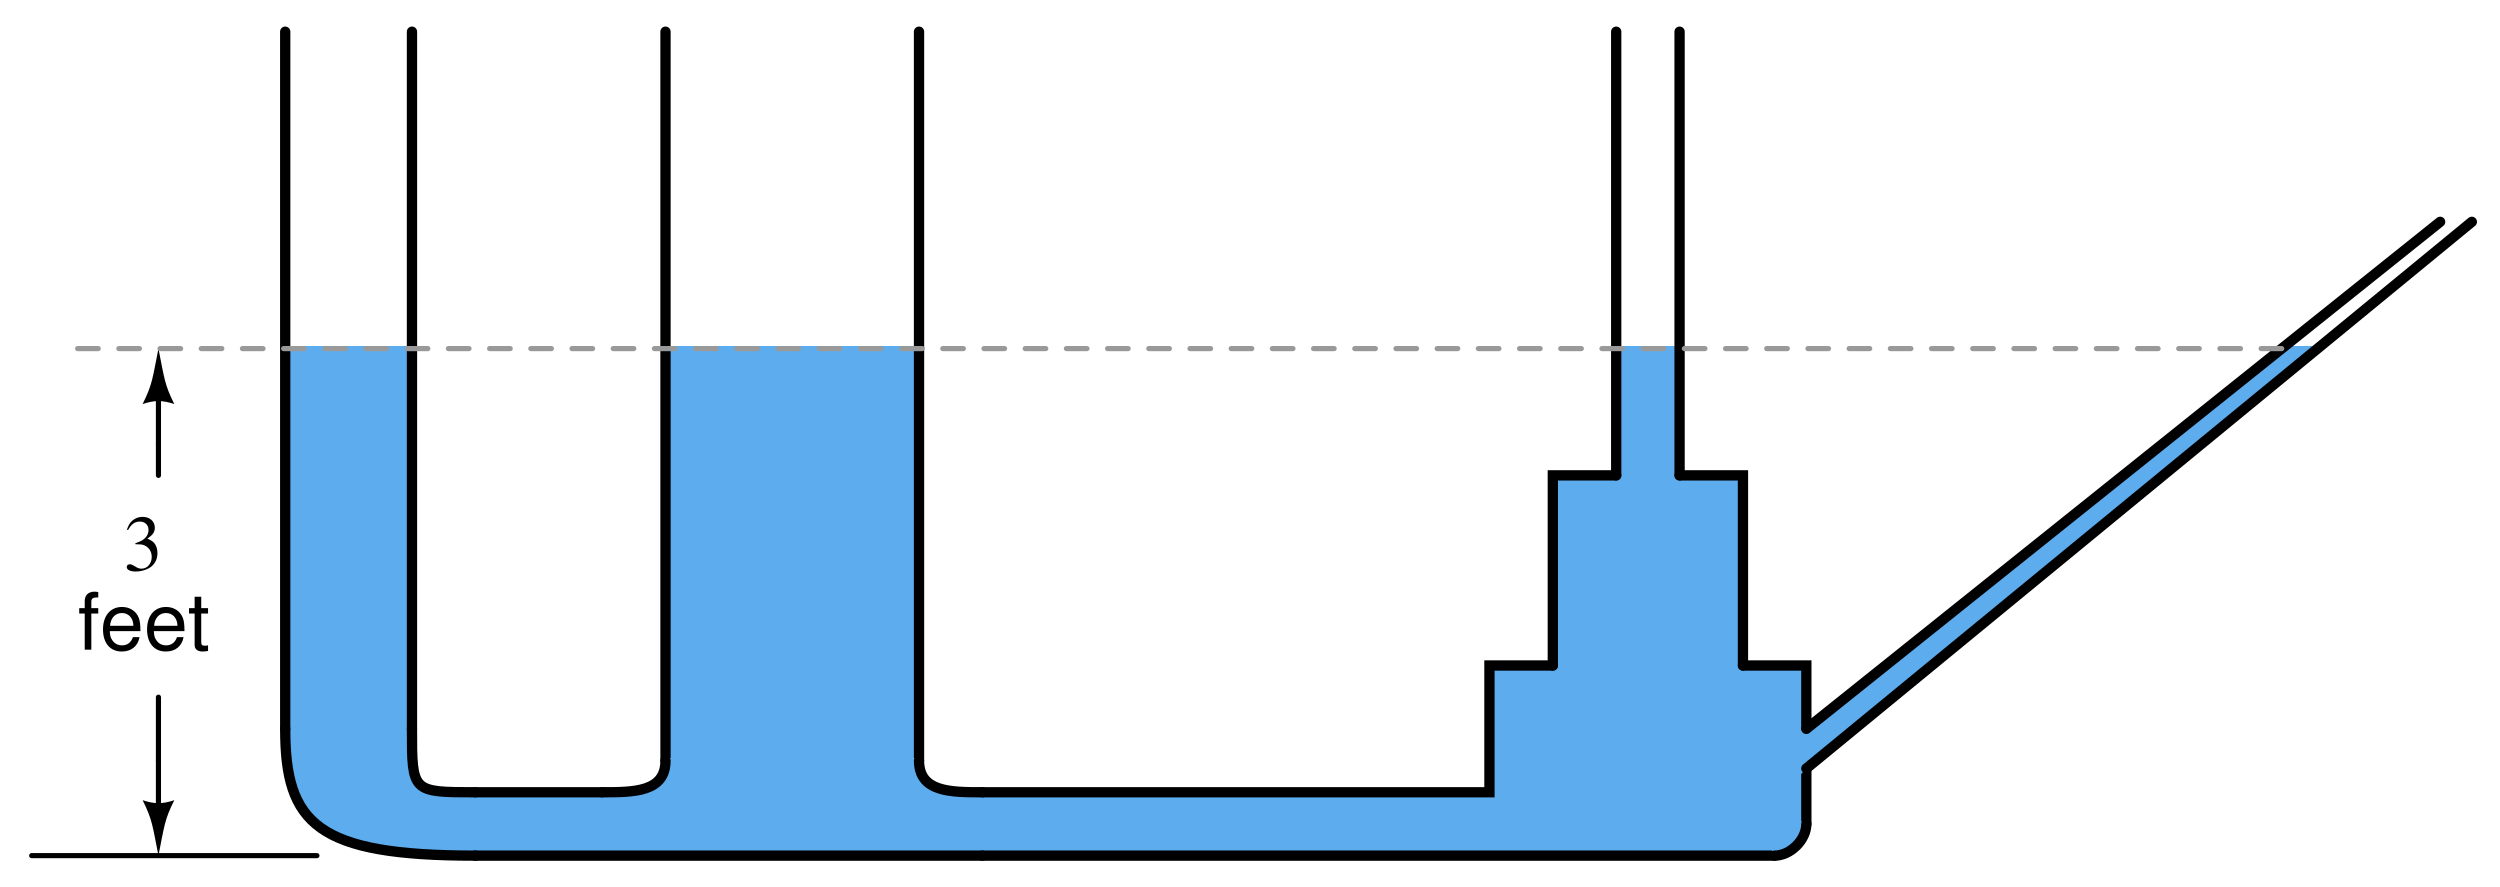 <?xml version="1.0" encoding="UTF-8"?>
<svg xmlns="http://www.w3.org/2000/svg" xmlns:xlink="http://www.w3.org/1999/xlink" viewBox="0 0 354.999 126" version="1.2">
<defs>
<g>
<symbol overflow="visible" id="glyph0-0">
<path style="stroke:none;" d=""/>
</symbol>
<symbol overflow="visible" id="glyph0-1">
<path style="stroke:none;" d="M 1.719 -3.719 C 2.391 -3.719 2.641 -3.688 2.906 -3.594 C 3.609 -3.328 4.031 -2.703 4.031 -1.922 C 4.031 -0.969 3.406 -0.25 2.578 -0.25 C 2.266 -0.25 2.031 -0.328 1.625 -0.594 C 1.297 -0.797 1.109 -0.875 0.906 -0.875 C 0.656 -0.875 0.484 -0.719 0.484 -0.484 C 0.484 -0.094 0.969 0.156 1.75 0.156 C 2.609 0.156 3.5 -0.141 4.031 -0.594 C 4.562 -1.062 4.844 -1.703 4.844 -2.469 C 4.844 -3.047 4.672 -3.562 4.359 -3.922 C 4.125 -4.156 3.906 -4.297 3.422 -4.516 C 4.188 -5.047 4.469 -5.453 4.469 -6.062 C 4.469 -6.984 3.75 -7.609 2.719 -7.609 C 2.156 -7.609 1.656 -7.406 1.25 -7.047 C 0.906 -6.734 0.75 -6.453 0.5 -5.781 L 0.672 -5.734 C 1.125 -6.562 1.625 -6.938 2.344 -6.938 C 3.078 -6.938 3.578 -6.453 3.578 -5.719 C 3.578 -5.328 3.406 -4.922 3.125 -4.641 C 2.797 -4.297 2.469 -4.125 1.703 -3.859 Z M 1.719 -3.719 "/>
</symbol>
<symbol overflow="visible" id="glyph1-0">
<path style="stroke:none;" d=""/>
</symbol>
<symbol overflow="visible" id="glyph1-1">
<path style="stroke:none;" d="M 2.906 -5.891 L 1.922 -5.891 L 1.922 -6.812 C 1.922 -7.219 2.141 -7.406 2.578 -7.406 C 2.656 -7.406 2.688 -7.406 2.906 -7.406 L 2.906 -8.172 C 2.688 -8.219 2.562 -8.234 2.375 -8.234 C 1.5 -8.234 0.984 -7.734 0.984 -6.891 L 0.984 -5.891 L 0.203 -5.891 L 0.203 -5.125 L 0.984 -5.125 L 0.984 0 L 1.922 0 L 1.922 -5.125 L 2.906 -5.125 Z M 2.906 -5.891 "/>
</symbol>
<symbol overflow="visible" id="glyph1-2">
<path style="stroke:none;" d="M 5.766 -2.625 C 5.766 -3.531 5.703 -4.078 5.531 -4.516 C 5.156 -5.484 4.25 -6.062 3.156 -6.062 C 1.5 -6.062 0.453 -4.812 0.453 -2.875 C 0.453 -0.922 1.469 0.266 3.125 0.266 C 4.484 0.266 5.406 -0.5 5.641 -1.781 L 4.703 -1.781 C 4.438 -1.016 3.922 -0.609 3.156 -0.609 C 2.562 -0.609 2.062 -0.875 1.75 -1.375 C 1.516 -1.703 1.438 -2.047 1.422 -2.625 Z M 1.453 -3.391 C 1.531 -4.484 2.188 -5.203 3.141 -5.203 C 4.094 -5.203 4.766 -4.453 4.766 -3.391 Z M 1.453 -3.391 "/>
</symbol>
<symbol overflow="visible" id="glyph1-3">
<path style="stroke:none;" d="M 2.859 -5.891 L 1.891 -5.891 L 1.891 -7.516 L 0.953 -7.516 L 0.953 -5.891 L 0.156 -5.891 L 0.156 -5.125 L 0.953 -5.125 L 0.953 -0.672 C 0.953 -0.062 1.359 0.266 2.094 0.266 C 2.344 0.266 2.547 0.234 2.859 0.188 L 2.859 -0.609 C 2.719 -0.578 2.594 -0.562 2.406 -0.562 C 2 -0.562 1.891 -0.672 1.891 -1.094 L 1.891 -5.125 L 2.859 -5.125 Z M 2.859 -5.891 "/>
</symbol>
</g>
<clipPath id="clip1">
  <path d="M 34 101 L 70 101 L 70 125.5 L 34 125.5 Z M 34 101 "/>
</clipPath>
<clipPath id="clip2">
  <path d="M 28 91 L 80 91 L 80 125.5 L 28 125.5 Z M 28 91 "/>
</clipPath>
<clipPath id="clip3">
  <path d="M 245 110 L 263 110 L 263 125.5 L 245 125.5 Z M 245 110 "/>
</clipPath>
<clipPath id="clip4">
  <path d="M 239 104 L 269 104 L 269 125.5 L 239 125.5 Z M 239 104 "/>
</clipPath>
<clipPath id="clip5">
  <path d="M 244 19 L 354.5 19 L 354.5 116 L 244 116 Z M 244 19 "/>
</clipPath>
<clipPath id="clip6">
  <path d="M 244 19 L 354.5 19 L 354.5 122 L 244 122 Z M 244 19 "/>
</clipPath>
</defs>
<g id="surface1">
<path style="fill:none;stroke-width:7.312;stroke-linecap:round;stroke-linejoin:miter;stroke:rgb(0%,0%,0%);stroke-opacity:1;stroke-miterlimit:6;" d="M 220 625 L 220 715 " transform="matrix(0.1,0,0,-0.1,0.5,125.5)"/>
<path style=" stroke:none;fill-rule:evenodd;fill:rgb(0%,0%,0%);fill-opacity:1;" d="M 24.75 57.375 C 23.344 54.562 23.344 53.719 22.5 49.5 C 21.656 53.719 21.656 54.562 20.25 57.375 C 21.938 56.812 23.062 56.812 24.75 57.375 "/>
<path style="fill:none;stroke-width:7.312;stroke-linecap:round;stroke-linejoin:miter;stroke:rgb(0%,0%,0%);stroke-opacity:1;stroke-miterlimit:6;" d="M 220 175 L 220 85 " transform="matrix(0.1,0,0,-0.1,0.5,125.5)"/>
<path style=" stroke:none;fill-rule:evenodd;fill:rgb(0%,0%,0%);fill-opacity:1;" d="M 24.75 113.625 C 23.344 116.438 23.344 117.281 22.5 121.5 C 21.656 117.281 21.656 116.438 20.25 113.625 C 21.938 114.188 23.062 114.188 24.75 113.625 "/>
<path style="fill:none;stroke-width:7.312;stroke-linecap:round;stroke-linejoin:miter;stroke:rgb(0%,0%,0%);stroke-opacity:1;stroke-miterlimit:6;" d="M 40 40 L 445 40 " transform="matrix(0.1,0,0,-0.1,0.5,125.5)"/>
<path style="fill:none;stroke-width:7.312;stroke-linecap:round;stroke-linejoin:miter;stroke:rgb(0%,0%,0%);stroke-opacity:1;stroke-miterlimit:6;" d="M 220 580 L 220 625 " transform="matrix(0.1,0,0,-0.1,0.5,125.5)"/>
<path style="fill:none;stroke-width:7.312;stroke-linecap:round;stroke-linejoin:miter;stroke:rgb(0%,0%,0%);stroke-opacity:1;stroke-miterlimit:6;" d="M 220 175 L 220 265 " transform="matrix(0.1,0,0,-0.1,0.5,125.5)"/>
<path style="fill-rule:evenodd;fill:rgb(36.108%,67.577%,93.359%);fill-opacity:1;stroke-width:7.312;stroke-linecap:round;stroke-linejoin:miter;stroke:rgb(36.108%,67.577%,93.359%);stroke-opacity:1;stroke-miterlimit:6;" d="M 400 175 L 580 175 L 580 760 L 400 760 Z M 400 175 " transform="matrix(0.1,0,0,-0.1,0.5,125.5)"/>
<path style="fill-rule:evenodd;fill:rgb(36.108%,67.577%,93.359%);fill-opacity:1;stroke-width:7.312;stroke-linecap:round;stroke-linejoin:miter;stroke:rgb(36.108%,67.577%,93.359%);stroke-opacity:1;stroke-miterlimit:6;" d="M 940 175 L 1300 175 L 1300 760 L 940 760 Z M 940 175 " transform="matrix(0.1,0,0,-0.1,0.5,125.5)"/>
<path style="fill-rule:evenodd;fill:rgb(36.108%,67.577%,93.359%);fill-opacity:1;stroke-width:7.312;stroke-linecap:round;stroke-linejoin:miter;stroke:rgb(36.108%,67.577%,93.359%);stroke-opacity:1;stroke-miterlimit:6;" d="M 2290 40 L 2380 40 L 2380 760 L 2290 760 Z M 2290 40 " transform="matrix(0.1,0,0,-0.1,0.5,125.5)"/>
<path style="fill-rule:evenodd;fill:rgb(36.108%,67.577%,93.359%);fill-opacity:1;stroke-width:7.312;stroke-linecap:round;stroke-linejoin:miter;stroke:rgb(36.108%,67.577%,93.359%);stroke-opacity:1;stroke-miterlimit:6;" d="M 2110 85 L 2560 85 L 2560 310 L 2110 310 Z M 2110 85 " transform="matrix(0.1,0,0,-0.1,0.5,125.5)"/>
<path style="fill-rule:evenodd;fill:rgb(36.108%,67.577%,93.359%);fill-opacity:1;stroke-width:7.312;stroke-linecap:round;stroke-linejoin:miter;stroke:rgb(36.108%,67.577%,93.359%);stroke-opacity:1;stroke-miterlimit:6;" d="M 2200 40 L 2470 40 L 2470 580 L 2200 580 Z M 2200 40 " transform="matrix(0.1,0,0,-0.1,0.5,125.5)"/>
<path style="fill-rule:evenodd;fill:rgb(36.108%,67.577%,93.359%);fill-opacity:1;stroke-width:7.312;stroke-linecap:round;stroke-linejoin:miter;stroke:rgb(36.108%,67.577%,93.359%);stroke-opacity:1;stroke-miterlimit:6;" d="M 625 40 L 2515 40 L 2515 130 L 625 130 Z M 625 40 " transform="matrix(0.1,0,0,-0.1,0.5,125.5)"/>
<path style="fill:none;stroke-width:14.625;stroke-linecap:round;stroke-linejoin:miter;stroke:rgb(0%,0%,0%);stroke-opacity:1;stroke-miterlimit:6;" d="M 400 220 L 400 1210 " transform="matrix(0.1,0,0,-0.1,0.5,125.5)"/>
<path style="fill:none;stroke-width:14.625;stroke-linecap:round;stroke-linejoin:miter;stroke:rgb(0%,0%,0%);stroke-opacity:1;stroke-miterlimit:6;" d="M 580 1210 L 580 220 " transform="matrix(0.1,0,0,-0.1,0.5,125.5)"/>
<path style="fill:none;stroke-width:14.625;stroke-linecap:round;stroke-linejoin:miter;stroke:rgb(0%,0%,0%);stroke-opacity:1;stroke-miterlimit:6;" d="M 940 175 L 940 1210 " transform="matrix(0.1,0,0,-0.1,0.5,125.5)"/>
<path style="fill:none;stroke-width:14.625;stroke-linecap:round;stroke-linejoin:miter;stroke:rgb(0%,0%,0%);stroke-opacity:1;stroke-miterlimit:6;" d="M 1300 175 L 1300 1210 " transform="matrix(0.1,0,0,-0.1,0.5,125.5)"/>
<path style="fill:none;stroke-width:14.625;stroke-linecap:round;stroke-linejoin:miter;stroke:rgb(0%,0%,0%);stroke-opacity:1;stroke-miterlimit:6;" d="M 2200 310 L 2200 580 L 2290 580 " transform="matrix(0.1,0,0,-0.1,0.5,125.5)"/>
<path style="fill:none;stroke-width:14.625;stroke-linecap:round;stroke-linejoin:miter;stroke:rgb(0%,0%,0%);stroke-opacity:1;stroke-miterlimit:6;" d="M 2470 310 L 2470 580 L 2380 580 " transform="matrix(0.1,0,0,-0.1,0.5,125.5)"/>
<path style="fill:none;stroke-width:14.625;stroke-linecap:round;stroke-linejoin:miter;stroke:rgb(0%,0%,0%);stroke-opacity:1;stroke-miterlimit:6;" d="M 1390 130 L 2110 130 L 2110 310 L 2200 310 " transform="matrix(0.1,0,0,-0.1,0.5,125.5)"/>
<path style="fill:none;stroke-width:14.625;stroke-linecap:round;stroke-linejoin:miter;stroke:rgb(0%,0%,0%);stroke-opacity:1;stroke-miterlimit:6;" d="M 2560 85 L 2560 310 L 2470 310 " transform="matrix(0.1,0,0,-0.1,0.5,125.5)"/>
<path style="fill:none;stroke-width:14.625;stroke-linecap:round;stroke-linejoin:miter;stroke:rgb(0%,0%,0%);stroke-opacity:1;stroke-miterlimit:6;" d="M 2290 580 L 2290 1210 " transform="matrix(0.1,0,0,-0.1,0.5,125.5)"/>
<path style="fill:none;stroke-width:14.625;stroke-linecap:round;stroke-linejoin:miter;stroke:rgb(0%,0%,0%);stroke-opacity:1;stroke-miterlimit:6;" d="M 2380 580 L 2380 1210 " transform="matrix(0.1,0,0,-0.1,0.5,125.5)"/>
<path style=" stroke:none;fill-rule:evenodd;fill:rgb(36.108%,67.577%,93.359%);fill-opacity:1;" d="M 58.5 108 L 40.5 108 L 41.625 110.812 L 43.312 114.75 L 46.688 118.125 L 51.75 119.812 L 58.5 120.938 L 63 120.938 L 63 112.5 L 60.75 112.5 L 58.5 110.25 L 58.5 108 "/>
<g clip-path="url(#clip1)" clip-rule="nonzero">
<path style="fill:none;stroke-width:7.312;stroke-linecap:round;stroke-linejoin:miter;stroke:rgb(36.108%,67.577%,93.359%);stroke-opacity:1;stroke-miterlimit:6;" d="M 580 175 L 400 175 L 411.25 146.875 L 428.125 107.5 L 461.875 73.75 L 512.5 56.875 L 580 45.625 L 625 45.625 L 625 130 L 602.5 130 L 580 152.5 L 580 175 " transform="matrix(0.1,0,0,-0.1,0.5,125.5)"/>
</g>
<path style="fill:none;stroke-width:14.625;stroke-linecap:round;stroke-linejoin:miter;stroke:rgb(0%,0%,0%);stroke-opacity:1;stroke-miterlimit:6;" d="M 580 220 C 580 130 580 130 670 130 " transform="matrix(0.1,0,0,-0.1,0.5,125.5)"/>
<g clip-path="url(#clip2)" clip-rule="nonzero">
<path style="fill:none;stroke-width:14.625;stroke-linecap:round;stroke-linejoin:miter;stroke:rgb(0%,0%,0%);stroke-opacity:1;stroke-miterlimit:6;" d="M 670 40 C 445 40 400 85 400 220 " transform="matrix(0.1,0,0,-0.1,0.5,125.5)"/>
</g>
<path style="fill:none;stroke-width:14.625;stroke-linecap:round;stroke-linejoin:miter;stroke:rgb(0%,0%,0%);stroke-opacity:1;stroke-miterlimit:6;" d="M 850 130 L 670 130 " transform="matrix(0.1,0,0,-0.1,0.5,125.5)"/>
<path style="fill:none;stroke-width:14.625;stroke-linecap:round;stroke-linejoin:miter;stroke:rgb(0%,0%,0%);stroke-opacity:1;stroke-miterlimit:6;" d="M 1390 40 L 670 40 " transform="matrix(0.1,0,0,-0.1,0.5,125.5)"/>
<path style="fill:none;stroke-width:14.625;stroke-linecap:round;stroke-linejoin:miter;stroke:rgb(0%,0%,0%);stroke-opacity:1;stroke-miterlimit:6;" d="M 1390 40 L 2515 40 " transform="matrix(0.1,0,0,-0.1,0.5,125.5)"/>
<path style="fill-rule:evenodd;fill:rgb(36.108%,67.577%,93.359%);fill-opacity:1;stroke-width:7.312;stroke-linecap:round;stroke-linejoin:miter;stroke:rgb(36.108%,67.577%,93.359%);stroke-opacity:1;stroke-miterlimit:6;" d="M 940 175 L 934.375 146.875 L 906.25 130 L 1322.5 130 L 1311.25 146.875 L 1300 158.125 L 1300 175 L 940 175 " transform="matrix(0.1,0,0,-0.1,0.5,125.5)"/>
<path style="fill:none;stroke-width:14.625;stroke-linecap:round;stroke-linejoin:miter;stroke:rgb(0%,0%,0%);stroke-opacity:1;stroke-miterlimit:6;" d="M 1300 175 C 1300 130 1345 130 1390 130 " transform="matrix(0.1,0,0,-0.1,0.5,125.5)"/>
<path style="fill:none;stroke-width:14.625;stroke-linecap:round;stroke-linejoin:miter;stroke:rgb(0%,0%,0%);stroke-opacity:1;stroke-miterlimit:6;" d="M 940 175 C 940 130 895 130 850 130 " transform="matrix(0.1,0,0,-0.1,0.5,125.5)"/>
<path style=" stroke:none;fill-rule:evenodd;fill:rgb(36.108%,67.577%,93.359%);fill-opacity:1;" d="M 252 117 L 256.5 117 L 255.938 118.688 L 254.812 120.375 L 252 121.5 L 252 117 "/>
<g clip-path="url(#clip3)" clip-rule="nonzero">
<path style="fill:none;stroke-width:7.312;stroke-linecap:round;stroke-linejoin:miter;stroke:rgb(36.108%,67.577%,93.359%);stroke-opacity:1;stroke-miterlimit:6;" d="M 2515 85 L 2560 85 L 2554.375 68.125 L 2543.125 51.25 L 2515 40 L 2515 85 " transform="matrix(0.1,0,0,-0.1,0.5,125.5)"/>
</g>
<g clip-path="url(#clip4)" clip-rule="nonzero">
<path style="fill:none;stroke-width:14.625;stroke-linecap:round;stroke-linejoin:miter;stroke:rgb(0%,0%,0%);stroke-opacity:1;stroke-miterlimit:6;" d="M 2560 85 C 2560 62.5 2537.5 40 2515 40 " transform="matrix(0.1,0,0,-0.1,0.5,125.5)"/>
</g>
<g style="fill:rgb(0%,0%,0%);fill-opacity:1;">
  <use xlink:href="#glyph0-1" x="17.514" y="81"/>
</g>
<g style="fill:rgb(0%,0%,0%);fill-opacity:1;">
  <use xlink:href="#glyph1-1" x="11.047" y="92.25"/>
  <use xlink:href="#glyph1-2" x="14.174" y="92.25"/>
  <use xlink:href="#glyph1-2" x="20.429" y="92.25"/>
  <use xlink:href="#glyph1-3" x="26.684" y="92.25"/>
</g>
<path style="fill-rule:evenodd;fill:rgb(36.108%,67.577%,93.359%);fill-opacity:1;stroke-width:7.312;stroke-linecap:round;stroke-linejoin:miter;stroke:rgb(36.108%,67.577%,93.359%);stroke-opacity:1;stroke-miterlimit:6;" d="M 2560 220 L 2515 175 L 2515 130 L 3280 760 L 3235 760 L 2560 220 " transform="matrix(0.1,0,0,-0.1,0.5,125.5)"/>
<g clip-path="url(#clip5)" clip-rule="nonzero">
<path style="fill:none;stroke-width:14.625;stroke-linecap:round;stroke-linejoin:miter;stroke:rgb(0%,0%,0%);stroke-opacity:1;stroke-miterlimit:6;" d="M 3460 940 L 2560 220 " transform="matrix(0.1,0,0,-0.1,0.5,125.5)"/>
</g>
<g clip-path="url(#clip6)" clip-rule="nonzero">
<path style="fill:none;stroke-width:14.625;stroke-linecap:round;stroke-linejoin:miter;stroke:rgb(0%,0%,0%);stroke-opacity:1;stroke-miterlimit:6;" d="M 2560 163.75 L 3505 940 " transform="matrix(0.1,0,0,-0.1,0.5,125.5)"/>
</g>
<path style="fill:none;stroke-width:7.312;stroke-linecap:round;stroke-linejoin:miter;stroke:rgb(59.959%,59.959%,59.959%);stroke-opacity:1;stroke-dasharray:29.25,29.25;stroke-miterlimit:6;" d="M 3235 760 L 85 760 " transform="matrix(0.1,0,0,-0.1,0.5,125.5)"/>
</g>
</svg>
